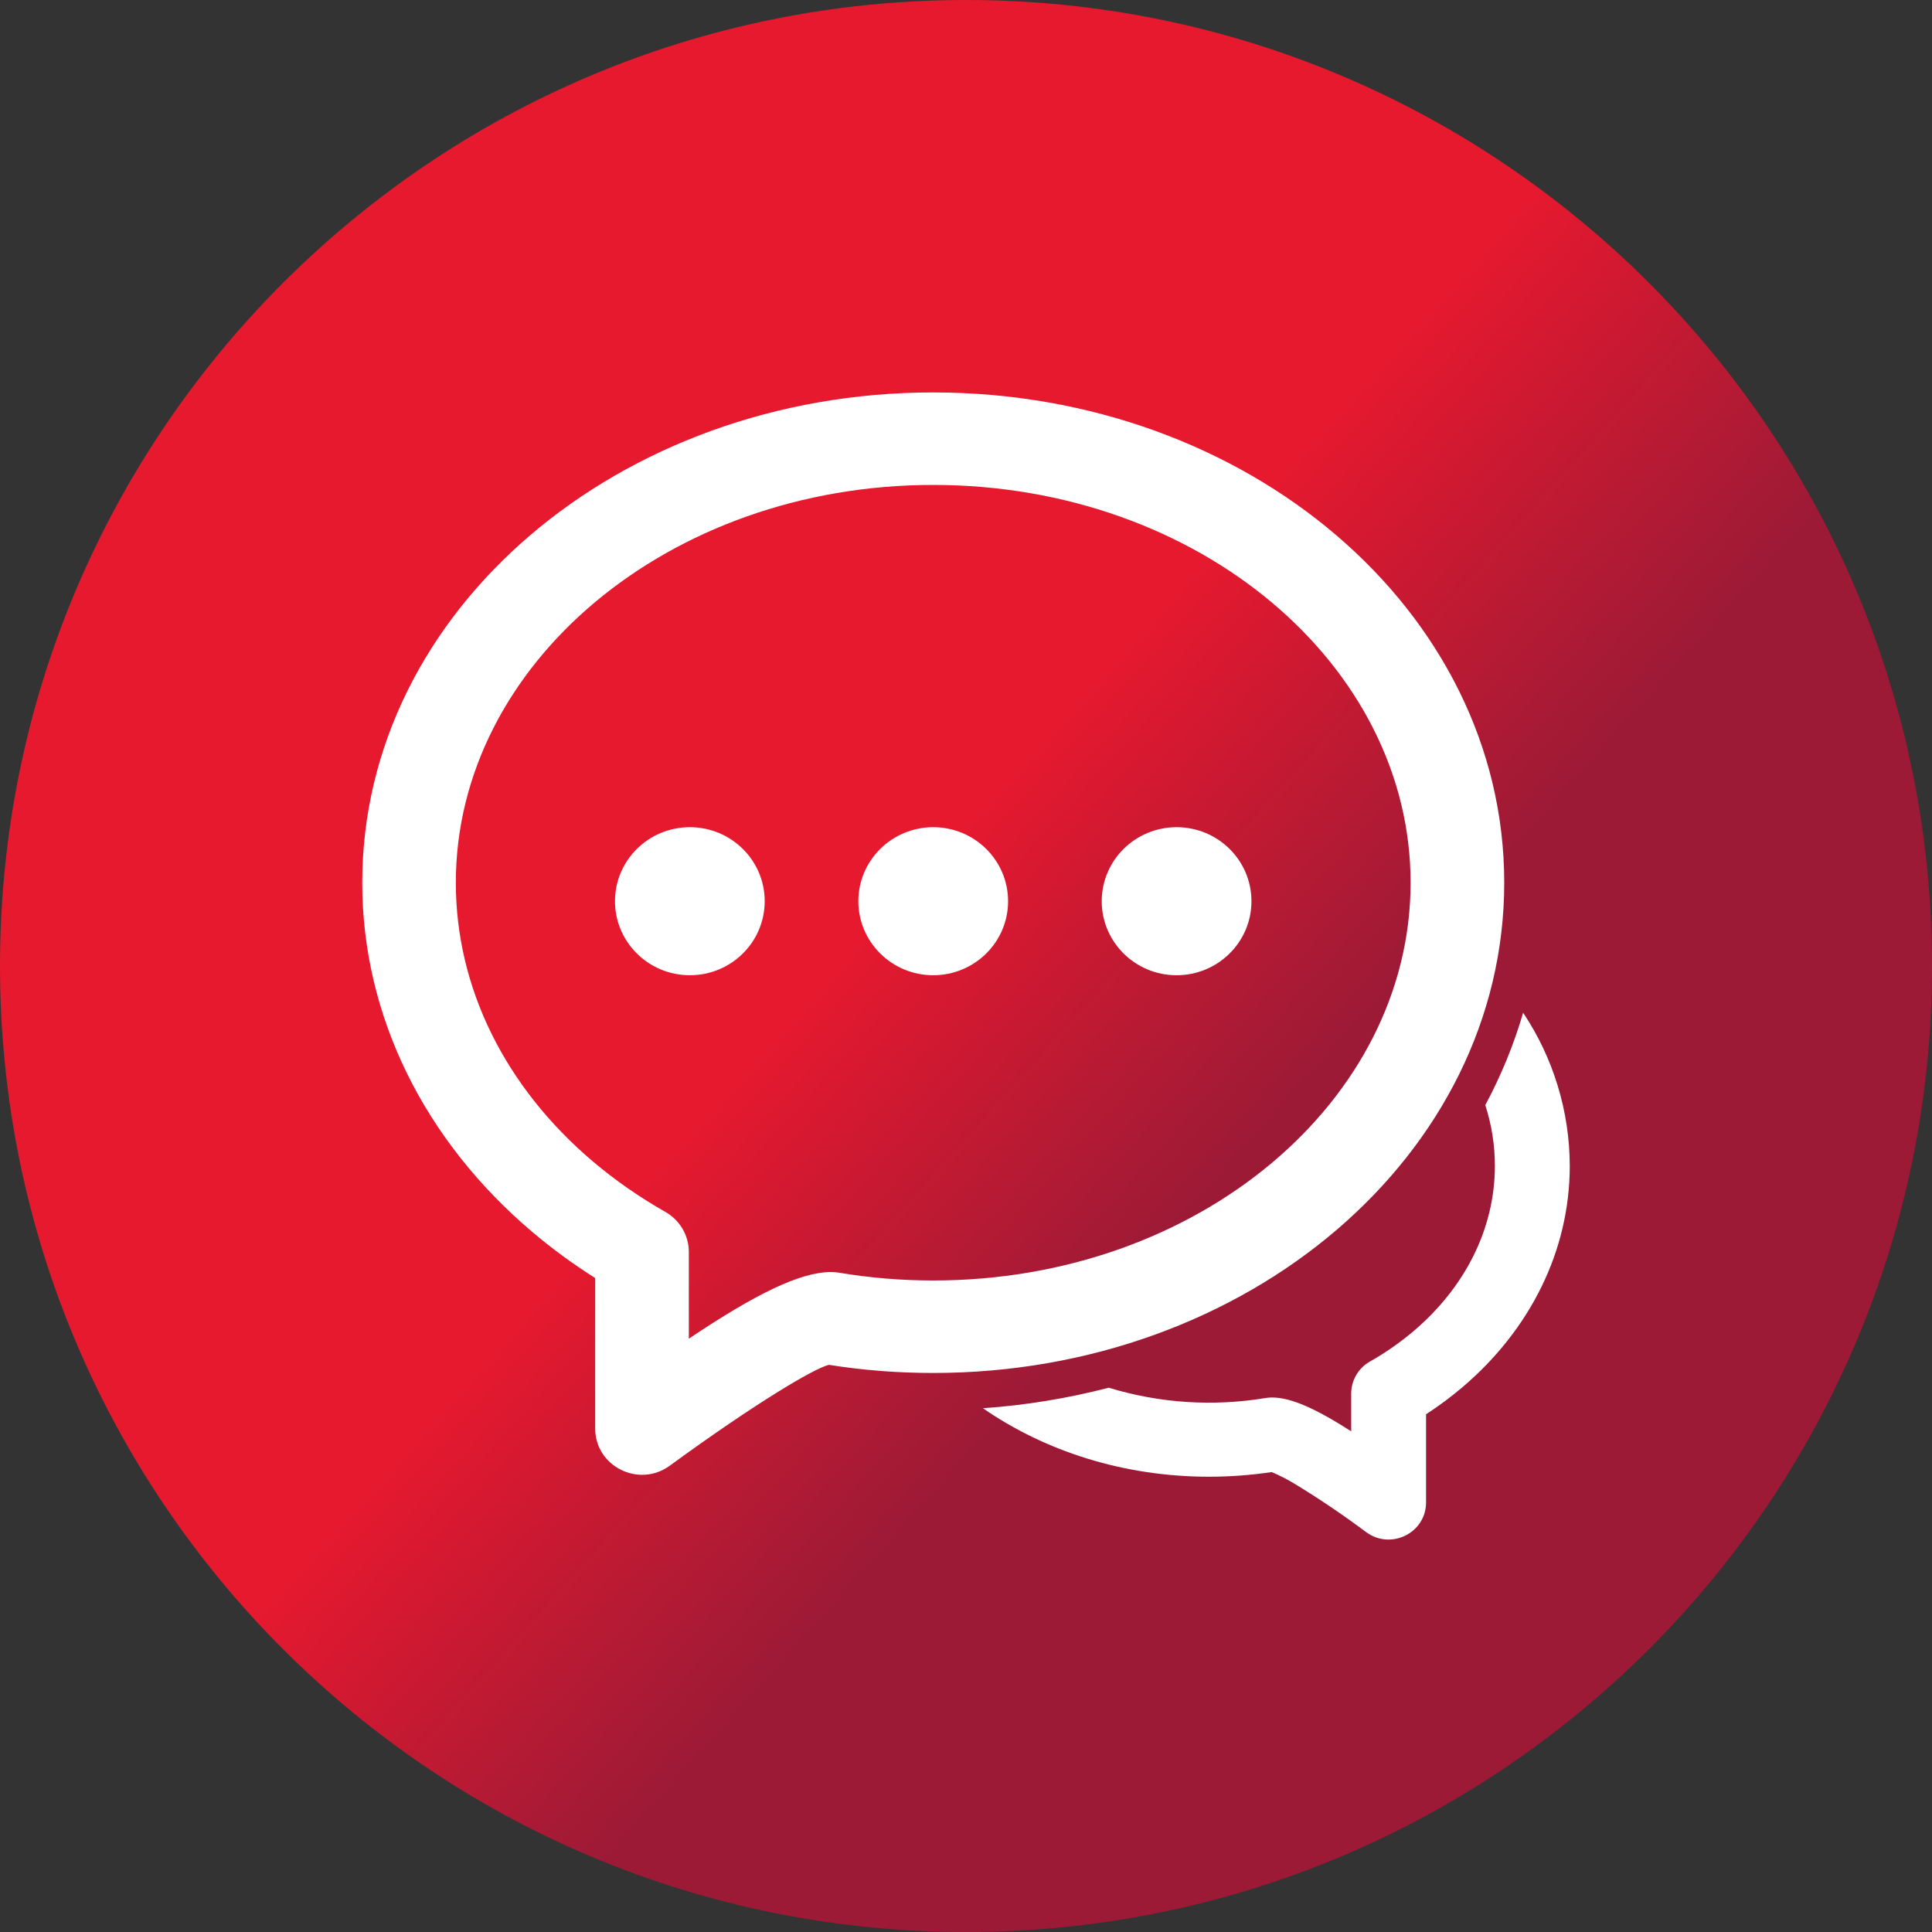 <svg width="115" height="115" viewBox="0 0 115 115" fill="none" xmlns="http://www.w3.org/2000/svg">
<rect x="0" y="0" width="115" height="115" fill="#333333" stroke="none"/>
<path d="M57.5 115C89.256 115 115 89.256 115 57.5C115 25.744 89.256 0 57.5 0C25.744 0 0 25.744 0 57.5C0 89.256 25.744 115 57.5 115Z" fill="url(#paint0_linear_133_9506)"/>
<path fill-rule="evenodd" clip-rule="evenodd" d="M58.506 83.824C61.035 83.648 63.542 83.24 65.996 82.602C69.023 83.526 72.224 83.735 75.347 83.213C75.47 83.193 75.595 83.184 75.72 83.184C76.834 83.184 78.297 83.831 80.428 85.197V82.951C80.429 82.562 80.532 82.181 80.729 81.846C80.925 81.51 81.207 81.233 81.546 81.043C82.473 80.518 83.335 79.914 84.123 79.249C87.228 76.619 88.981 73.111 88.981 69.395C88.981 68.148 88.784 66.937 88.41 65.78C89.348 64.03 90.106 62.19 90.663 60.282C92.464 62.98 93.429 66.151 93.438 69.395C93.438 74.445 91.087 79.152 87.023 82.595C86.344 83.169 85.63 83.7 84.884 84.184V89.434C84.884 91.242 82.8 92.28 81.33 91.206C79.94 90.167 78.501 89.195 77.018 88.295C76.593 88.041 76.151 87.816 75.695 87.623C74.473 87.806 73.223 87.9 71.961 87.9C66.887 87.9 62.201 86.379 58.51 83.824H58.506ZM31.675 73.323C25.264 67.886 21.562 60.479 21.562 52.541C21.562 36.322 36.865 23.359 55.549 23.359C74.236 23.359 89.538 36.322 89.538 52.541C89.538 68.763 74.233 81.725 55.549 81.725C53.45 81.725 51.373 81.564 49.339 81.24C48.458 81.449 44.94 83.54 39.869 87.242C38.033 88.586 35.427 87.289 35.427 85.028V76.073C34.114 75.245 32.86 74.326 31.675 73.323ZM49.461 75.717C49.615 75.717 49.773 75.728 49.928 75.753C51.761 76.062 53.644 76.22 55.549 76.22C71.332 76.22 83.964 65.518 83.964 52.541C83.964 39.567 71.332 28.865 55.549 28.865C39.772 28.865 27.133 39.567 27.133 52.541C27.133 58.815 30.083 64.723 35.301 69.144C36.613 70.251 38.054 71.257 39.599 72.134C40.466 72.623 41.001 73.535 41.001 74.52V79.684C45.012 76.993 47.65 75.717 49.461 75.717ZM41.062 58.05C38.6 58.05 36.606 56.073 36.606 53.644C36.606 51.211 38.6 49.238 41.062 49.238C43.524 49.238 45.518 51.211 45.518 53.644C45.518 56.077 43.524 58.05 41.062 58.05ZM55.549 58.05C53.087 58.05 51.092 56.073 51.092 53.644C51.092 51.211 53.087 49.238 55.549 49.238C58.01 49.238 60.005 51.211 60.005 53.644C60.005 56.077 58.01 58.05 55.549 58.05ZM70.035 58.05C67.573 58.05 65.579 56.073 65.579 53.644C65.579 51.211 67.573 49.238 70.035 49.238C72.497 49.238 74.491 51.211 74.491 53.644C74.491 56.077 72.497 58.05 70.035 58.05Z" fill="white"/>
<defs>
<linearGradient id="paint0_linear_133_9506" x1="88.895" y1="127.305" x2="-5.06" y2="42.895" gradientUnits="userSpaceOnUse">
<stop stop-color="#9D1A36"/>
<stop offset="0.4" stop-color="#9D1A36"/>
<stop offset="0.6" stop-color="#E6192F"/>
</linearGradient>
</defs>
</svg>
